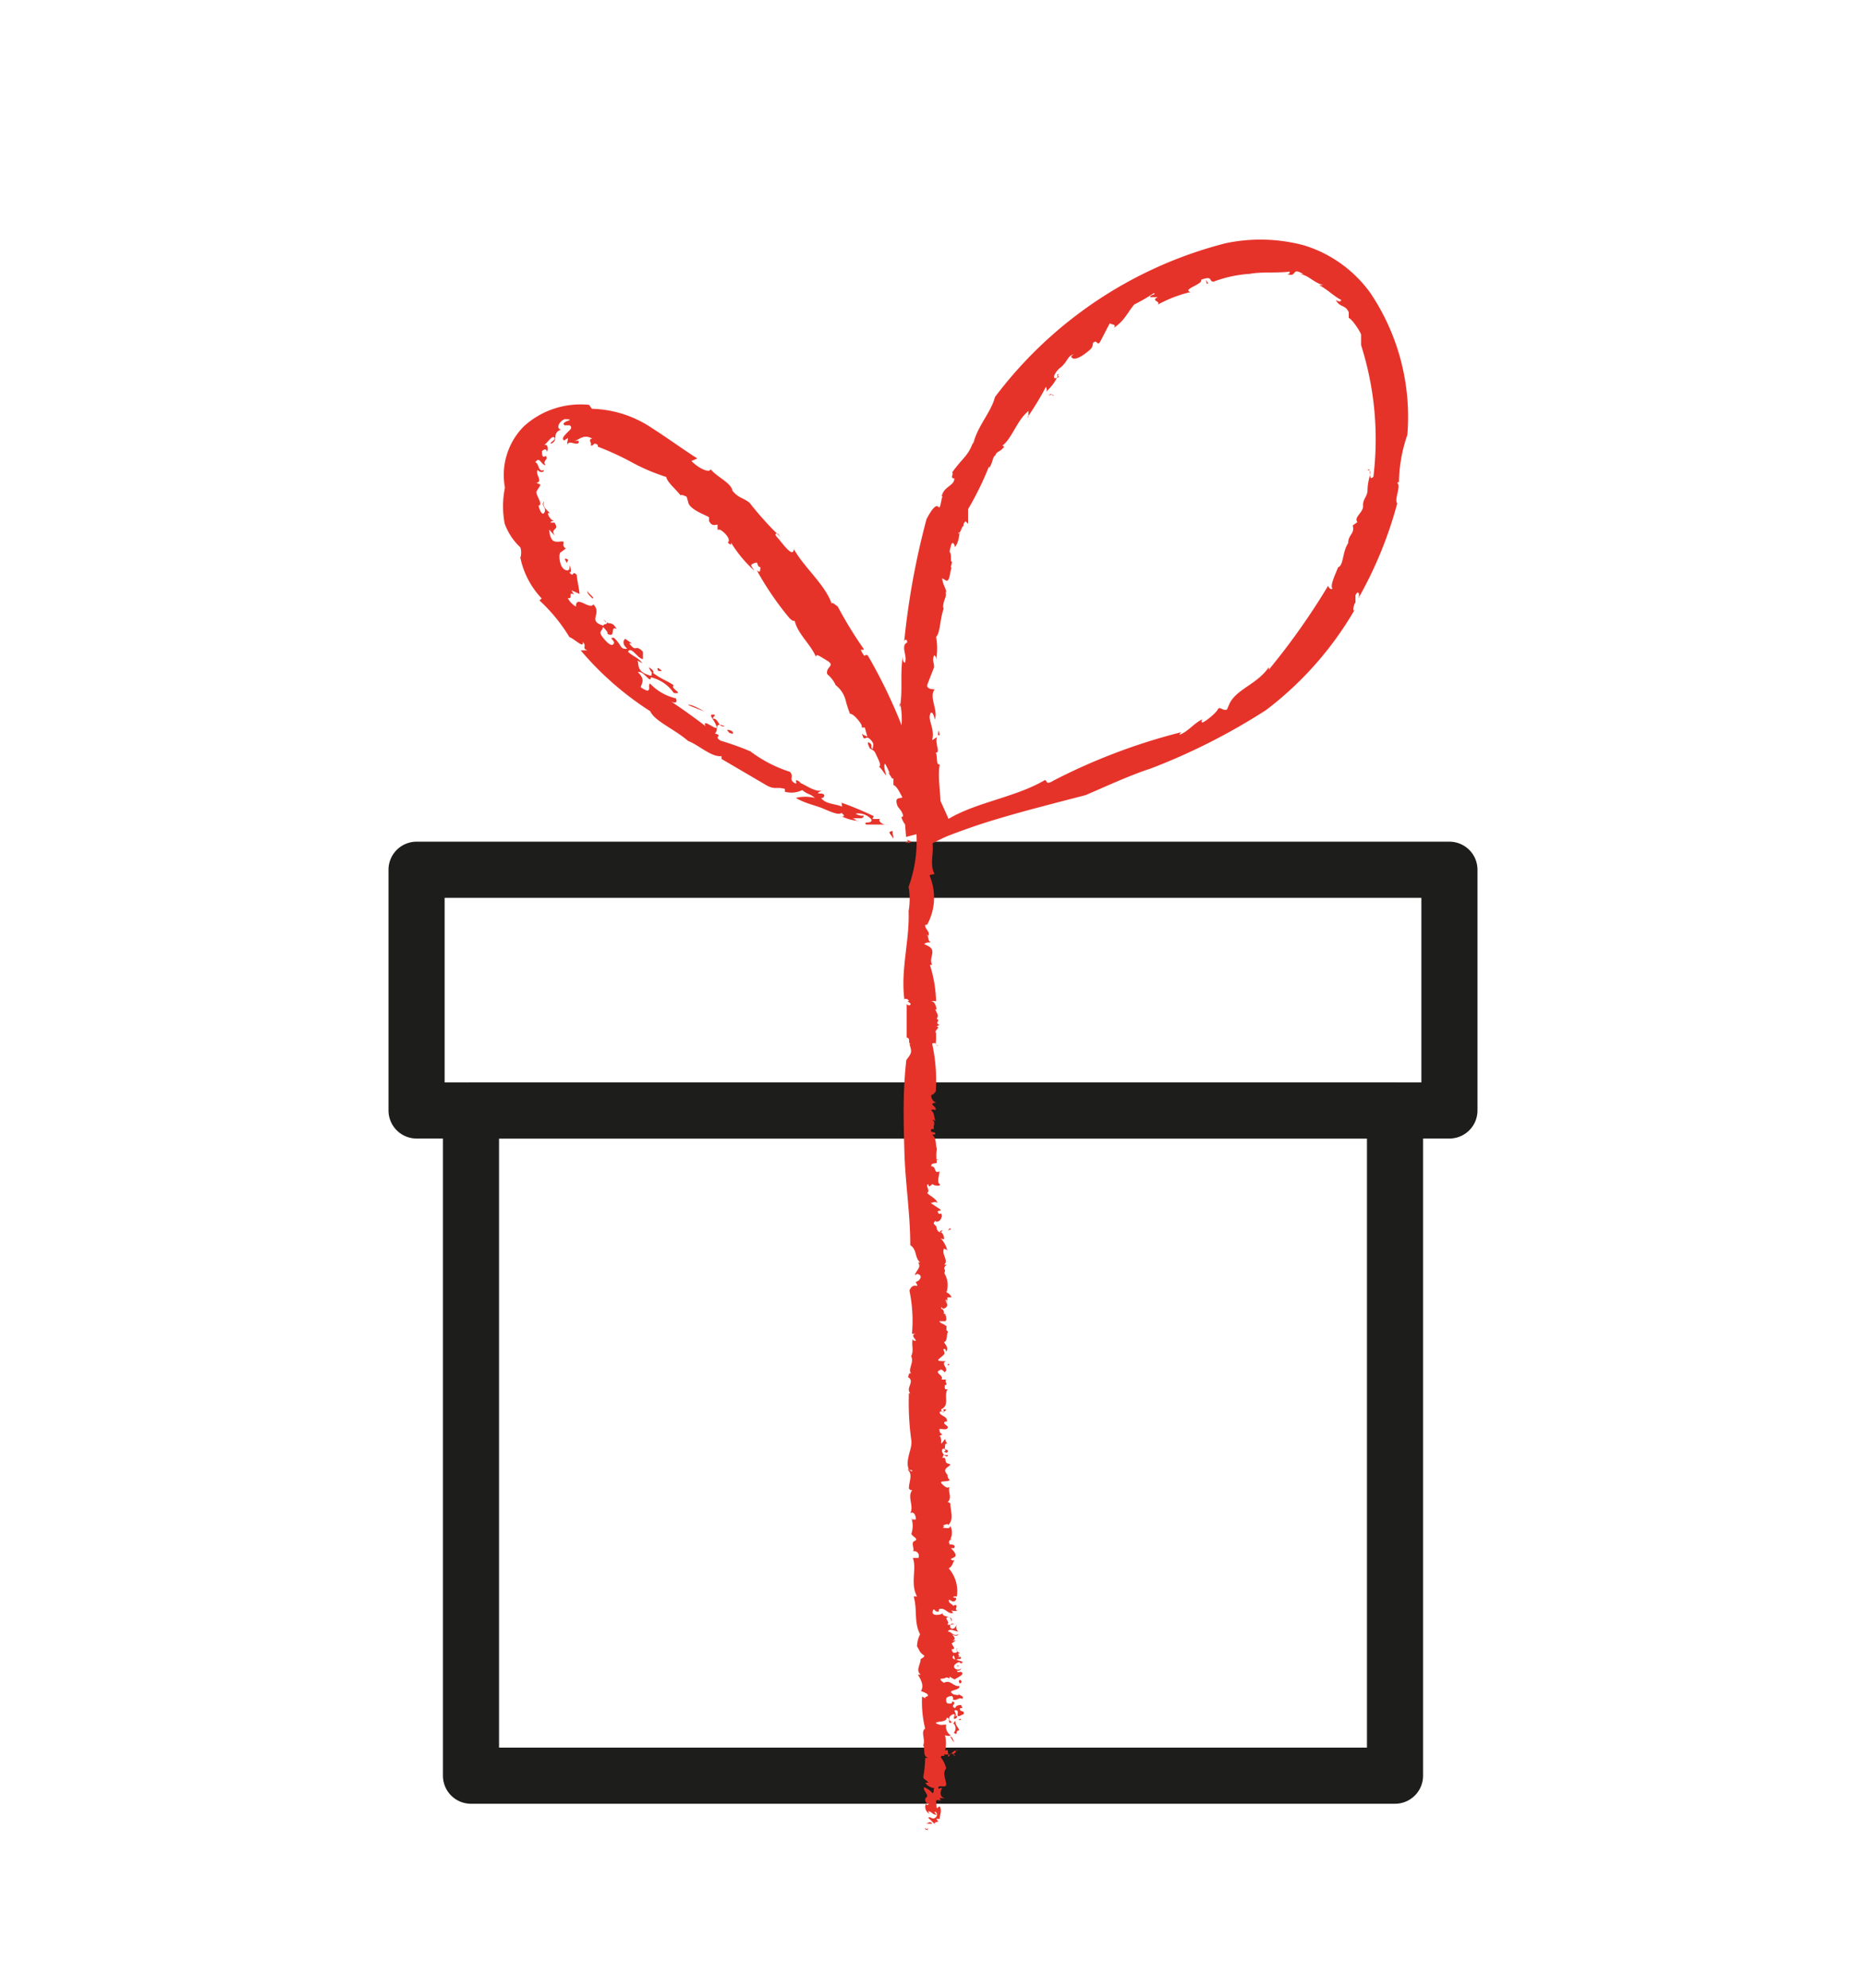 <svg id="Calque_1" data-name="Calque 1" xmlns="http://www.w3.org/2000/svg" viewBox="0 0 66.52 70.87"><defs><style>.cls-1{fill:#1d1d1b;}.cls-2{fill:#e6332a;}</style></defs><path class="cls-1" d="M51.67,40.58H14.85a1,1,0,0,1-1-1V31a1,1,0,0,1,1-1H51.67a1,1,0,0,1,1,1v8.58A1,1,0,0,1,51.67,40.58Zm-35.82-2H50.67V32H15.85Z"/><path class="cls-1" d="M49.73,64.29H16.79a1,1,0,0,1-1-1V39.58a1,1,0,0,1,1-1H49.73a1,1,0,0,1,1,1V63.29A1,1,0,0,1,49.73,64.29Zm-31.94-2H48.73V40.58H17.79Z"/><path class="cls-2" d="M33,65.15c0,.13.13-.08.06.08C33,65.21,32.94,65.19,33,65.15Z"/><path class="cls-2" d="M33.07,29.68c.39.43,0,1,.24,1.46,0,.05-.21,0-.16.1a2,2,0,0,1-.1,1.72l-.06,0c-.05.11.15.24.12.35s0,0-.11,0c.12,0,.06.2.15.25s-.14,0-.2.09l.14.07c.32.17,0,.42.14.67,0,0,0,0-.08,0a4.66,4.66,0,0,1,.22,1.3.36.36,0,0,0-.18,0c.14,0,.17.16.2.28-.14,0,.14.19,0,.33h0c.15.1-.09.15.1.23l-.12.06c.21,0-.1.15,0,.23h0c0,.08,0,.12,0,.19h0c0,.17-.06.27.1.26-.13.06-.06-.16-.24-.07a6.1,6.1,0,0,1,.13,1.7c-.06.07-.08.11-.14.12s0,.21.11.26-.08,0-.09.07.17.11.1.22a.14.14,0,0,0-.15,0c.12.09.1.22.14.34s0,0-.09,0c.14.12,0,.22.06.33l-.09,0c-.11.18.19.05.12.2,0,0-.06,0-.1,0,.17.14.11.37.17.51h0a1.36,1.36,0,0,0,0,.48c0,.06-.23,0-.2.14.19,0,.08.28.29.18,0,.14-.1.36,0,.45s-.22.07-.24,0l-.11.08c-.08,0,0-.09-.07-.06s.08.23,0,.28.32.2.35.38c-.07-.08-.21,0-.24,0l.36.24c0,.06-.15,0-.1.1s.08,0,.12.05,0,.24-.14.27,0-.1-.1,0,.06.11.07.22h0c0,.07.08.21.18.13s-.11,0-.06,0a.28.28,0,0,1,.14.28s-.08,0-.13-.05a1,1,0,0,1,.25.45c.09,0-.16-.06-.11-.08-.12.21.17.42,0,.59,0,0,.13,0,.1,0s-.13.1-.09.16,0,.08,0,.15,0,0,0,0a.82.82,0,0,1,.07.67.32.32,0,0,1,.18.18l-.12,0c-.07,0,0,.17-.09.17.14.11-.11-.4,0-.26-.09,0,.19.2,0,.17,0,.1.13.19,0,.29s-.16-.08-.16,0,.06,0,.1.15l0,.07c.12,0,0,.13.11.07-.09,0,.06.21-.12.19l-.15,0c0,.06.15.1.22.15l-.07,0c.22,0,0,.15.16.22-.08.12,0,.32-.15.38.07.1.15.19.1.3s0-.05-.08-.06,0,.09,0,.15-.13.14-.21.22.19.06.26.07c-.22.09.15.27-.05.39,0,0-.11-.15-.17-.07-.22.09.17.18.06.33l.18,0c-.11.06.11.21-.08.2.07,0-.06.17.12.15-.15.23.09.57-.23.71,0,0,0,.12.09.1s-.07-.07,0-.09.05,0,.08,0-.06.13-.2.06c-.11.16.3.16.23.37-.07,0-.1,0-.09.07l.13.11c0,.14-.17.08-.3.08,0,.07,0,.16.11.19l-.15.09c.11-.06.07.06.1.09l0,0s0,.09,0,.14.1-.1.13-.14,0,.09.1.14c-.12,0-.08.11-.1.17s.11.07.11.09,0,.11-.1.06.06,0,0-.09-.16,0-.08.13.24,0,.16.11c0,0-.08,0-.12-.07l-.06.12h.05c.12,0,0,.18.17.21s-.07.12-.09.18h0c-.06.07,0,.16.06.22h0a.2.2,0,0,0,.08.18c-.09.09-.42,0-.28.14s.2.15.27.11c-.07.18.11.38-.07.54,0,0,.08,0,.1.06,0,.26.14.55-.08.76,0-.08-.11,0-.18,0,.1.07-.1.08.07.1s.15,0,.19-.07a.53.53,0,0,1,0,.47c.05,0,.08,0,.11,0-.16,0-.19.1-.13.19H34l-.1,0s.2,0,.11.13l-.11,0c.08.09.22.22.14.31l-.15.08s.1.11.15,0c-.09.17-.1.27-.22.33a1.23,1.23,0,0,1,.29,1H34c-.06.09.13,0,.08.11s-.15.07-.24,0c-.07.13.13.16.16.25s-.06-.07.06-.05-.07.17.08.19a.36.36,0,0,1-.23,0l.07.08c-.17.09-.3-.22-.51-.12l0,.07c-.15.07-.17-.18-.22,0s.28.14.35.07c0,.16.34.08.33.25s0-.14-.14-.11.07.17,0,.24.21,0,.23,0-.14-.06-.15.07.15.14.21,0-.06.13.09.2c-.13,0-.31-.13-.38,0,.13,0,.18.18.37.1,0,.06-.14.06-.22,0s.24.19,0,.22l.13,0a1,1,0,0,1-.14.1c0,.07.18.22,0,.21,0,0,0,.18.15.12s-.1-.11.08-.16c-.15.07,0,.14.07.19h-.07s0,.11.09.13a.09.09,0,0,0-.11,0l.11,0c.06.14-.2,0-.17.17L34,59s-.09.07,0,.13l.32.1c0,.07-.12,0,0,.1l-.13-.09s-.18.06-.18.16.19.16.25.06a.1.1,0,0,1-.14.08c0,.12.12,0,.18.08s-.17.17-.27.24l-.18-.1v.07c-.15-.09-.11,0-.26,0s0,.11.06.15c.24-.13.33.15.55.11.06.19-.53.12-.19.31.06,0,.23.06.16-.06,0,.12.23.08.13.22-.09-.1-.22.1-.35,0,.07,0,0-.08,0-.1s-.22,0-.22.1,0,.17.14.16,0-.11.12-.06-.15.16.07.22c0-.09.12-.11.2-.11l.05.11-.08,0c-.06.16.15.05.13.21l-.17.08c-.14,0,.07-.24-.16-.21,0,.1.1.14,0,.24s0,0,0-.08-.32.08-.14.23.08,0,.17,0c0,.17.12.22.13.33-.17,0,0,.2-.19.08a.23.23,0,0,0-.07-.37c-.2.07,0-.13-.18-.17,0,.14-.2.13-.33.16s0,.07.07.09.12,0,.24,0a.37.37,0,0,0,.16.38c-.06.05-.19,0-.2,0a1.27,1.27,0,0,1,0,.55c.2-.11,0,.19.22.12a.22.22,0,0,1,.27-.12s-.08,0-.13,0c.11.07-.17.11,0,.19-.06-.17-.24,0-.4-.07.09.12-.11,0-.11.12a1,1,0,0,1,.19.39c-.15.17,0,.42,0,.57s-.25,0-.28.11.19-.07.11.07h0s-.12.27.13.31l-.19,0s0,.05.05.07-.12,0-.16,0,0,.19,0,.29l.11-.07c.09.17,0,.29,0,.45h-.12l.07.1c-.11,0-.18.07-.09.12l-.27-.26c.07-.07.14.08.25,0s.06-.19,0-.21,0,.06.06.1c-.16,0-.15-.07-.26-.11s0,.07,0,.08A.28.28,0,0,1,33,64.3c.06.07.1,0,.14,0a.15.15,0,0,1-.14-.22c.16-.09-.1-.23-.06-.38a.77.77,0,0,1,.31.22c.07-.09,0-.1.06-.19-.1,0-.26-.07-.32-.19h.1c-.05-.11-.2-.11-.17-.24a3.91,3.91,0,0,0,.06-.64h.1c-.21-.09-.08-.32-.17-.45.09-.22-.1-.48.07-.6a4,4,0,0,1-.11-1.14l.14.07c-.1-.08.09-.05.07-.12s-.15-.1-.25-.15c.12-.18,0-.41-.11-.58h.1c-.19-.16,0-.36,0-.56,0,0,.14-.06.13-.12-.17-.11-.16-.17-.26-.33a1,1,0,0,1,.11-.43c-.23-.44-.09-.89-.23-1.35l.12,0c-.25-.45,0-1-.15-1.37l.2,0a.17.17,0,0,0-.19-.24c.06-.12-.1-.3.06-.37s-.09-.15-.12-.25a.93.93,0,0,0,0-.57v.06c.05,0,.13,0,.15,0s0-.32-.19-.23c.14-.25-.12-.58.07-.82-.06,0-.08,0-.12-.06,0-.22.13-.45,0-.62s.11.06.12,0-.09,0-.13-.07c-.12-.35.13-.71.1-1a9.85,9.85,0,0,1-.09-1.7h.05c-.18-.19.19-.43-.09-.58.05,0,0-.16.12-.13-.13-.14.12-.4,0-.61,0,0,0,0,0,0,.11-.21,0-.4.06-.62,0,0,0,.07.09.07s-.21-.2,0-.25c0,0-.12,0-.12,0A5.25,5.25,0,0,0,32.42,46c.14-.36.4,0,.22-.31,0,0-.09,0,0,0s.26-.17.14-.25-.08,0-.17,0c.1-.22.23-.27.12-.44h.07c-.21-.21-.1-.45-.35-.62,0-1.13-.18-2.22-.21-3.33s-.06-2.16.07-3.27c.2-.26.2-.28.11-.57,0,0,0,0,.07,0-.16,0,0-.21-.17-.23,0-.41,0-.79,0-1.21,0,.06.15.1.14,0l-.11-.09h.05c0-.05-.11-.11-.16-.06-.14-1.06.19-2.1.15-3.14a2.56,2.56,0,0,0,0-.87,4.81,4.81,0,0,0,.24-2.31S33,29.35,33.07,29.68Z"/><path class="cls-2" d="M33,65c.09,0,.13-.12.24,0C33.13,65,33.05,65,33,65Z"/><path class="cls-2" d="M33.82,62.52s0,0,0,0,.08.06,0,.08S33.85,62.53,33.82,62.52Z"/><path class="cls-2" d="M33.87,61.89c.07,0,.13.14.14.22Z"/><path class="cls-2" d="M34.17,61.3q.09-.07.09,0S34.2,61.32,34.17,61.3Z"/><path class="cls-2" d="M34,61.26s0-.07.08-.1S34.12,61.28,34,61.26Z"/><path class="cls-2" d="M34.21,60s-.06-.09,0-.12S34.32,60,34.21,60Z"/><path class="cls-2" d="M34.1,59.39s0,0,0,0a.06.06,0,0,1,.09,0Z"/><polygon class="cls-2" points="33.81 48.6 33.85 48.66 33.77 48.65 33.81 48.6"/><path class="cls-2" d="M33.81,43.87c-.05-.07.06,0,.08-.06S33.8,43.79,33.81,43.87Z"/><polygon class="cls-2" points="33.44 41.32 33.44 41.34 33.29 41.33 33.44 41.32"/><path class="cls-2" d="M32.25,30c.35.12-.14-.19.24,0A.18.18,0,0,1,32.25,30Z"/><path class="cls-2" d="M33.46,29.43c1-.8,2.61-.94,3.76-1.61.14-.07,0,.21.34,0a21.28,21.28,0,0,1,4.54-1.72l-.06.09c.29-.09.53-.42.82-.55,0,0-.06.1,0,.11s.48-.32.55-.46.17.06.33,0l.09-.21c.25-.52,1-.7,1.4-1.3,0,0,0,.1,0,.09a24.58,24.58,0,0,0,2.12-3c0,.06.07.15.15.12-.09-.13.08-.46.2-.77.2-.06.15-.55.36-.86l0,0c0-.31.25-.34.16-.63l.17-.12c-.15-.18.24-.35.2-.61h0c0-.22.15-.3.16-.51h0c0-.48.22-.72,0-.74.16-.14,0,.46.21.24a11.06,11.06,0,0,0-.44-4.69c0-.19,0-.31,0-.37s-.29-.53-.44-.6c0,0,0-.13,0-.2-.12-.28-.32-.16-.46-.44.11.07.18.07.19,0-.26-.13-.51-.39-.79-.53.06,0,.13,0,.15,0-.36-.09-.53-.37-.85-.39l.14,0c-.44-.27-.2.13-.58,0,.1,0,.07,0,.1-.09-.42.06-1,0-1.42.08a0,0,0,0,0,0,0,4.47,4.47,0,0,0-1.3.28c-.18,0,0-.23-.44-.07.07.17-.7.34-.38.44a4.61,4.61,0,0,0-1.17.45c.13-.13-.27-.13,0-.27h-.27c0-.09.24-.09.13-.14a6.13,6.13,0,0,1-.69.4c-.22.24-.34.58-.74.84.16-.17-.22-.1-.11-.21-.13.22-.24.46-.36.68s-.11-.1-.27.07c0,0,0,.12-.06.19s-.49.44-.66.35.18-.19,0-.13-.19.25-.42.45l0,0c-.17.11-.37.45-.15.38s-.11-.05.07-.14a1.62,1.62,0,0,1-.45.63c.05-.09,0-.11,0-.18a10.2,10.2,0,0,1-.66,1.09c.06.06,0-.23.06-.24-.46.35-.59,1-1,1.29,0-.07.13,0,.11,0-.17.22-.26.14-.32.32-.07,0-.09.2-.17.36s-.06,0,0-.11a11.29,11.29,0,0,1-.8,1.66s0,.4,0,.52l-.09-.09c-.11.08-.15.42-.25.4,0,.32.29-1.07.25-.67-.13.06,0,.57-.14.44-.11.25-.06.53-.24.75,0-.07-.08-.26-.14-.05-.1.37,0,.12,0,.43V20c.11,0-.1.32.06.22-.11,0-.07.55-.24.47l-.13-.08c0,.16.09.29.13.43s-.06.06-.08.05c.22.06-.09.38,0,.61-.13.33-.12.87-.27,1a2.23,2.23,0,0,1,0,.82c0-.06,0-.14-.07-.16-.08.19,0,.24,0,.42,0,0-.15.38-.23.59s.18.18.25.21c-.22.24.14.76,0,1.07,0-.1-.11-.39-.17-.17s.18.5.08.9l.18-.11c-.1.18.13.58-.05.55.07.13,0,.48.14.42-.12.67.19,1.59-.09,2,0,.09,0,.33.11.27s-.09-.21,0-.27.06.1.08.1c0,.21,0,.37-.18.19a.71.71,0,0,0,0,.14l-.68.18c-.13-.31-.45-.24-.61-.73.08,0,.08-.06,0-.21L32,28.74c-.13-.35.06-.26.17-.32-.1-.18-.2-.4-.32-.44l0-.29c0,.21-.14-.12-.21-.19l.07.07c0-.05-.1-.25-.16-.35-.06.06,0,.29.05.42-.09-.07-.15-.22-.27-.32.13,0-.06-.33-.12-.47s-.19-.14-.21-.19-.13-.27,0-.18,0,.15.11.22c0-.13.09-.17-.09-.35s-.2.15-.29-.2c.07.07.12.06.19.11l-.09-.33-.11,0s0,0,0-.06-.27-.43-.42-.43a4.16,4.16,0,0,1-.16-.5l0,0a1,1,0,0,0-.35-.52h0a1.08,1.08,0,0,0-.3-.39c-.07-.27.31-.29,0-.48s-.4-.26-.4-.13c-.19-.46-.65-.82-.76-1.29-.08,0-.07,0-.18-.09a10.87,10.87,0,0,1-1.17-1.71c.17.13.09-.06.14-.1-.19-.07-.05-.23-.23-.16s-.11.09,0,.27a4.56,4.56,0,0,1-.83-1c0,.12,0,.08-.12,0,.13-.08-.06-.34-.27-.46l-.09,0,0-.18c-.09,0-.21.08-.31-.15a.22.22,0,0,0,0-.12c-.23-.12-.58-.24-.72-.47l-.07-.25c-.1-.06-.29-.12-.17,0-.29-.35-.52-.52-.56-.71a7,7,0,0,1-1.26-.54,10,10,0,0,0-1.18-.54l0-.06c-.18-.14-.14.09-.26,0,.08-.05-.12-.19.06-.23-.28-.15-.41,0-.58.07s.15-.06.1.07-.36-.09-.38.06c-.06,0,0-.16,0-.22l-.14.09c-.1-.07,0-.16.09-.26s.24-.18.11-.28l-.18,0c-.21-.14.5-.21,0-.22-.22.09-.31.35-.13.37-.35.14-.07.36-.34.5-.13,0,.2-.15.1-.22s-.25.21-.37.28c.15-.07.15.14.12.21s0-.17-.19,0c0,.09,0,.27.13.17.13.14-.14.16,0,.33-.16,0-.21-.34-.37-.1.13,0,.1.38.31.27,0,.1-.15.1-.22,0-.11.15.21.41-.05.46l.14.06c0,.06-.07.13-.13.24s.26.48.07.51c0,.05.12.42.21.24s-.16-.24,0-.4c-.11.19.1.32.19.43l-.07,0c0,.07.1.24.19.26s-.1,0-.09.08l.14,0c.19.3-.16.16,0,.46l-.19-.21s0,.2.09.34.29.07.39.08-.07.13.11.25L20,19.68c-.06,0-.09.23,0,.46s.37.28.29,0c.07.11.1.3,0,.25.19.24.08-.09.27.1,0,.13.08.45.1.68l-.29-.13.09.15c-.24-.12,0,.16-.22.13a.76.76,0,0,0,.29.3c0-.44.5.14.62-.08.34.34-.24.58.36.76,0-.1.28,0,0-.22.18.25.29,0,.47.34-.25-.14,0,.36-.34.16.08,0-.1-.2-.15-.23,0,.15-.19.13,0,.37s.33.33.39.22-.21-.21,0-.21c.29.25.21.43.48.39-.19-.16-.14-.3-.07-.35l.23.16-.09,0c.27.36.2,0,.49.3l0,.26c-.18,0-.42-.48-.53-.26.21.2.35.19.51.41l-.18-.1c.07.07-.06.37.37.51.21.08.1,0,.16-.09.36.28.53.29.77.47-.16.1.41.32,0,.27a1.38,1.38,0,0,0-.82-.56c0,.26-.26-.26-.46-.18.27.26.14.39.1.53a.67.67,0,0,0,.25.13c.11-.07,0-.16.08-.26a1.84,1.84,0,0,0,.92.53c.07.13,0,.2-.17.11.42.28.85.59,1.23.88-.15-.33.48.25.39,0s-.3-.41-.13-.41,0,.07,0,.14c.23,0,.17.32.43.28-.42-.19-.2.16-.36.25.33.1-.07.09.21.26a9.68,9.68,0,0,1,1.06.38,4.75,4.75,0,0,0,1.41.73c.16.17-.05.26.15.39s-.1-.26.24,0l-.06,0c.13,0,.64.42.86.24l-.2.12c.06.05.15,0,.21.05s0,.15-.09.13c.17.23.49.2.75.31L30,28.61a12,12,0,0,1,1.15.48l-.05.1.28,0c-.11.07.1.23.26.2l-.76,0c-.15-.14.25,0,.18-.19a.62.62,0,0,0-.56-.2.46.46,0,0,0,.29.07c0,.16-.24.06-.39.11.08,0,.17.12.21.08a1.68,1.68,0,0,1-.6-.16c.2,0-.06-.13,0-.14-.08.11-.34,0-.64-.13s-.64-.18-1-.39a1.41,1.41,0,0,1,.68,0c-.2-.17-.25-.11-.45-.28a.88.88,0,0,1-.62.06l0-.1c-.29-.09-.36.05-.69-.15l-1.57-.92,0-.1c-.35.05-.83-.41-1.19-.54-.48-.42-1.2-.71-1.35-1.06a11.05,11.05,0,0,1-2.48-2.17l.24,0c-.22-.08,0-.15-.17-.3.06.26-.3-.12-.47-.17a6,6,0,0,0-1.07-1.31l.08-.07a3,3,0,0,1-.76-1.45.62.62,0,0,0,0-.37,2.16,2.16,0,0,1-.56-.85A3.33,3.33,0,0,1,18,17.38a2.46,2.46,0,0,1,.67-2.18A3,3,0,0,1,21,14.43l.1.14a4,4,0,0,1,2.13.68c.61.39,1.15.79,1.63,1.09l-.21.09c.24.26.66.45.68.29.22.28.74.49.78.77.23.28.38.24.61.43a12.18,12.18,0,0,0,1.11,1.23l-.1-.13c-.08,0-.15,0,0,.16s.54.74.57.39c.35.64,1.11,1.26,1.35,1.95,0-.09.13.05.21.09a14.46,14.46,0,0,0,.93,1.52c0,.1-.18-.08-.05.14s.07,0,.2.1A18.57,18.57,0,0,1,32.2,26a31,31,0,0,1,1.71,3.41l-1.61.42-.08-1h.05c-.23-.5.11-1.22-.2-1.62,0-.12,0-.47.1-.38-.15-.41.08-1.17-.09-1.77a.4.4,0,0,0,0,.15c.11-.61,0-1.15.1-1.8,0,.07,0,.19.08.21.1-.24-.17-.6.08-.72,0-.15-.11-.11-.11,0a27.24,27.24,0,0,1,.8-4.4c.53-1,.39.08.55-.77.07,0-.06-.08,0-.07.08-.33.45-.35.44-.61-.18,0,0-.17-.08-.21.39-.54.57-.58.75-1.08l0,.08c.14-.64.64-1.14.78-1.69a14.9,14.9,0,0,1,8.22-5.48,6,6,0,0,1,2.78.07,4.56,4.56,0,0,1,2.38,1.7,7.91,7.91,0,0,1,1.32,5.06,5.35,5.35,0,0,0-.3,1.72s0-.09-.06,0c.15.07-.12.6,0,.72a14.42,14.42,0,0,1-1.4,3.41c.09-.18,0-.34-.09-.13l0,.27H48.3c-.06.15-.09.35,0,.23a12.11,12.11,0,0,1-3.17,3.59A22.23,22.23,0,0,1,41,27.4c-.69.22-1.6.64-2.3.94-1.11.29-2.15.55-3.18.86-.51.15-1,.32-1.51.51a4.92,4.92,0,0,0-.69.31.26.26,0,0,0-.11.07s0,.05-.08-.1a1.3,1.3,0,0,0-.19-.22c-.09-.12-.22-.11-.16-.12l.09-.13c0-.05.06-.16.08-.26.06-.3,0-.17.06-.2h.15a.92.92,0,0,1-.2.21,0,0,0,0,0,0,0h0l0,.1c0,.13-.1.24-.14.25s.1,0,.19.14l0,0h0v0A1.4,1.4,0,0,1,33.46,29.43Z"/><path class="cls-2" d="M31.83,29.89c0-.11-.27-.25,0-.27C31.79,29.7,31.88,29.83,31.83,29.89Z"/><path class="cls-2" d="M26,26.12s-.07-.08-.08-.1.18,0,.21.09S26,26.11,26,26.12Z"/><path class="cls-2" d="M24.53,25.13c.07-.05.4.12.58.23Z"/><path class="cls-2" d="M23.46,23.91c-.06-.13,0-.13.13,0C23.57,23.93,23.51,23.91,23.46,23.91Z"/><path class="cls-2" d="M23.27,24a.44.44,0,0,1-.14-.24C23.09,23.78,23.38,23.9,23.27,24Z"/><path class="cls-2" d="M21.12,21.33c-.05-.06-.21-.17-.18-.28C20.94,21.15,21.24,21.32,21.12,21.33Z"/><path class="cls-2" d="M20.2,20.07a.34.34,0,0,0-.06-.12c0-.09.08,0,.12,0Z"/><polygon class="cls-2" points="33.46 26.03 33.5 26.21 33.43 26.19 33.46 26.03"/><path class="cls-2" d="M37.38,14.11c.1-.15.14,0,.17,0S37.52,14,37.38,14.11Z"/><polygon class="cls-2" points="43.07 10.1 43.02 10.12 42.99 9.97 43.07 10.1"/></svg>